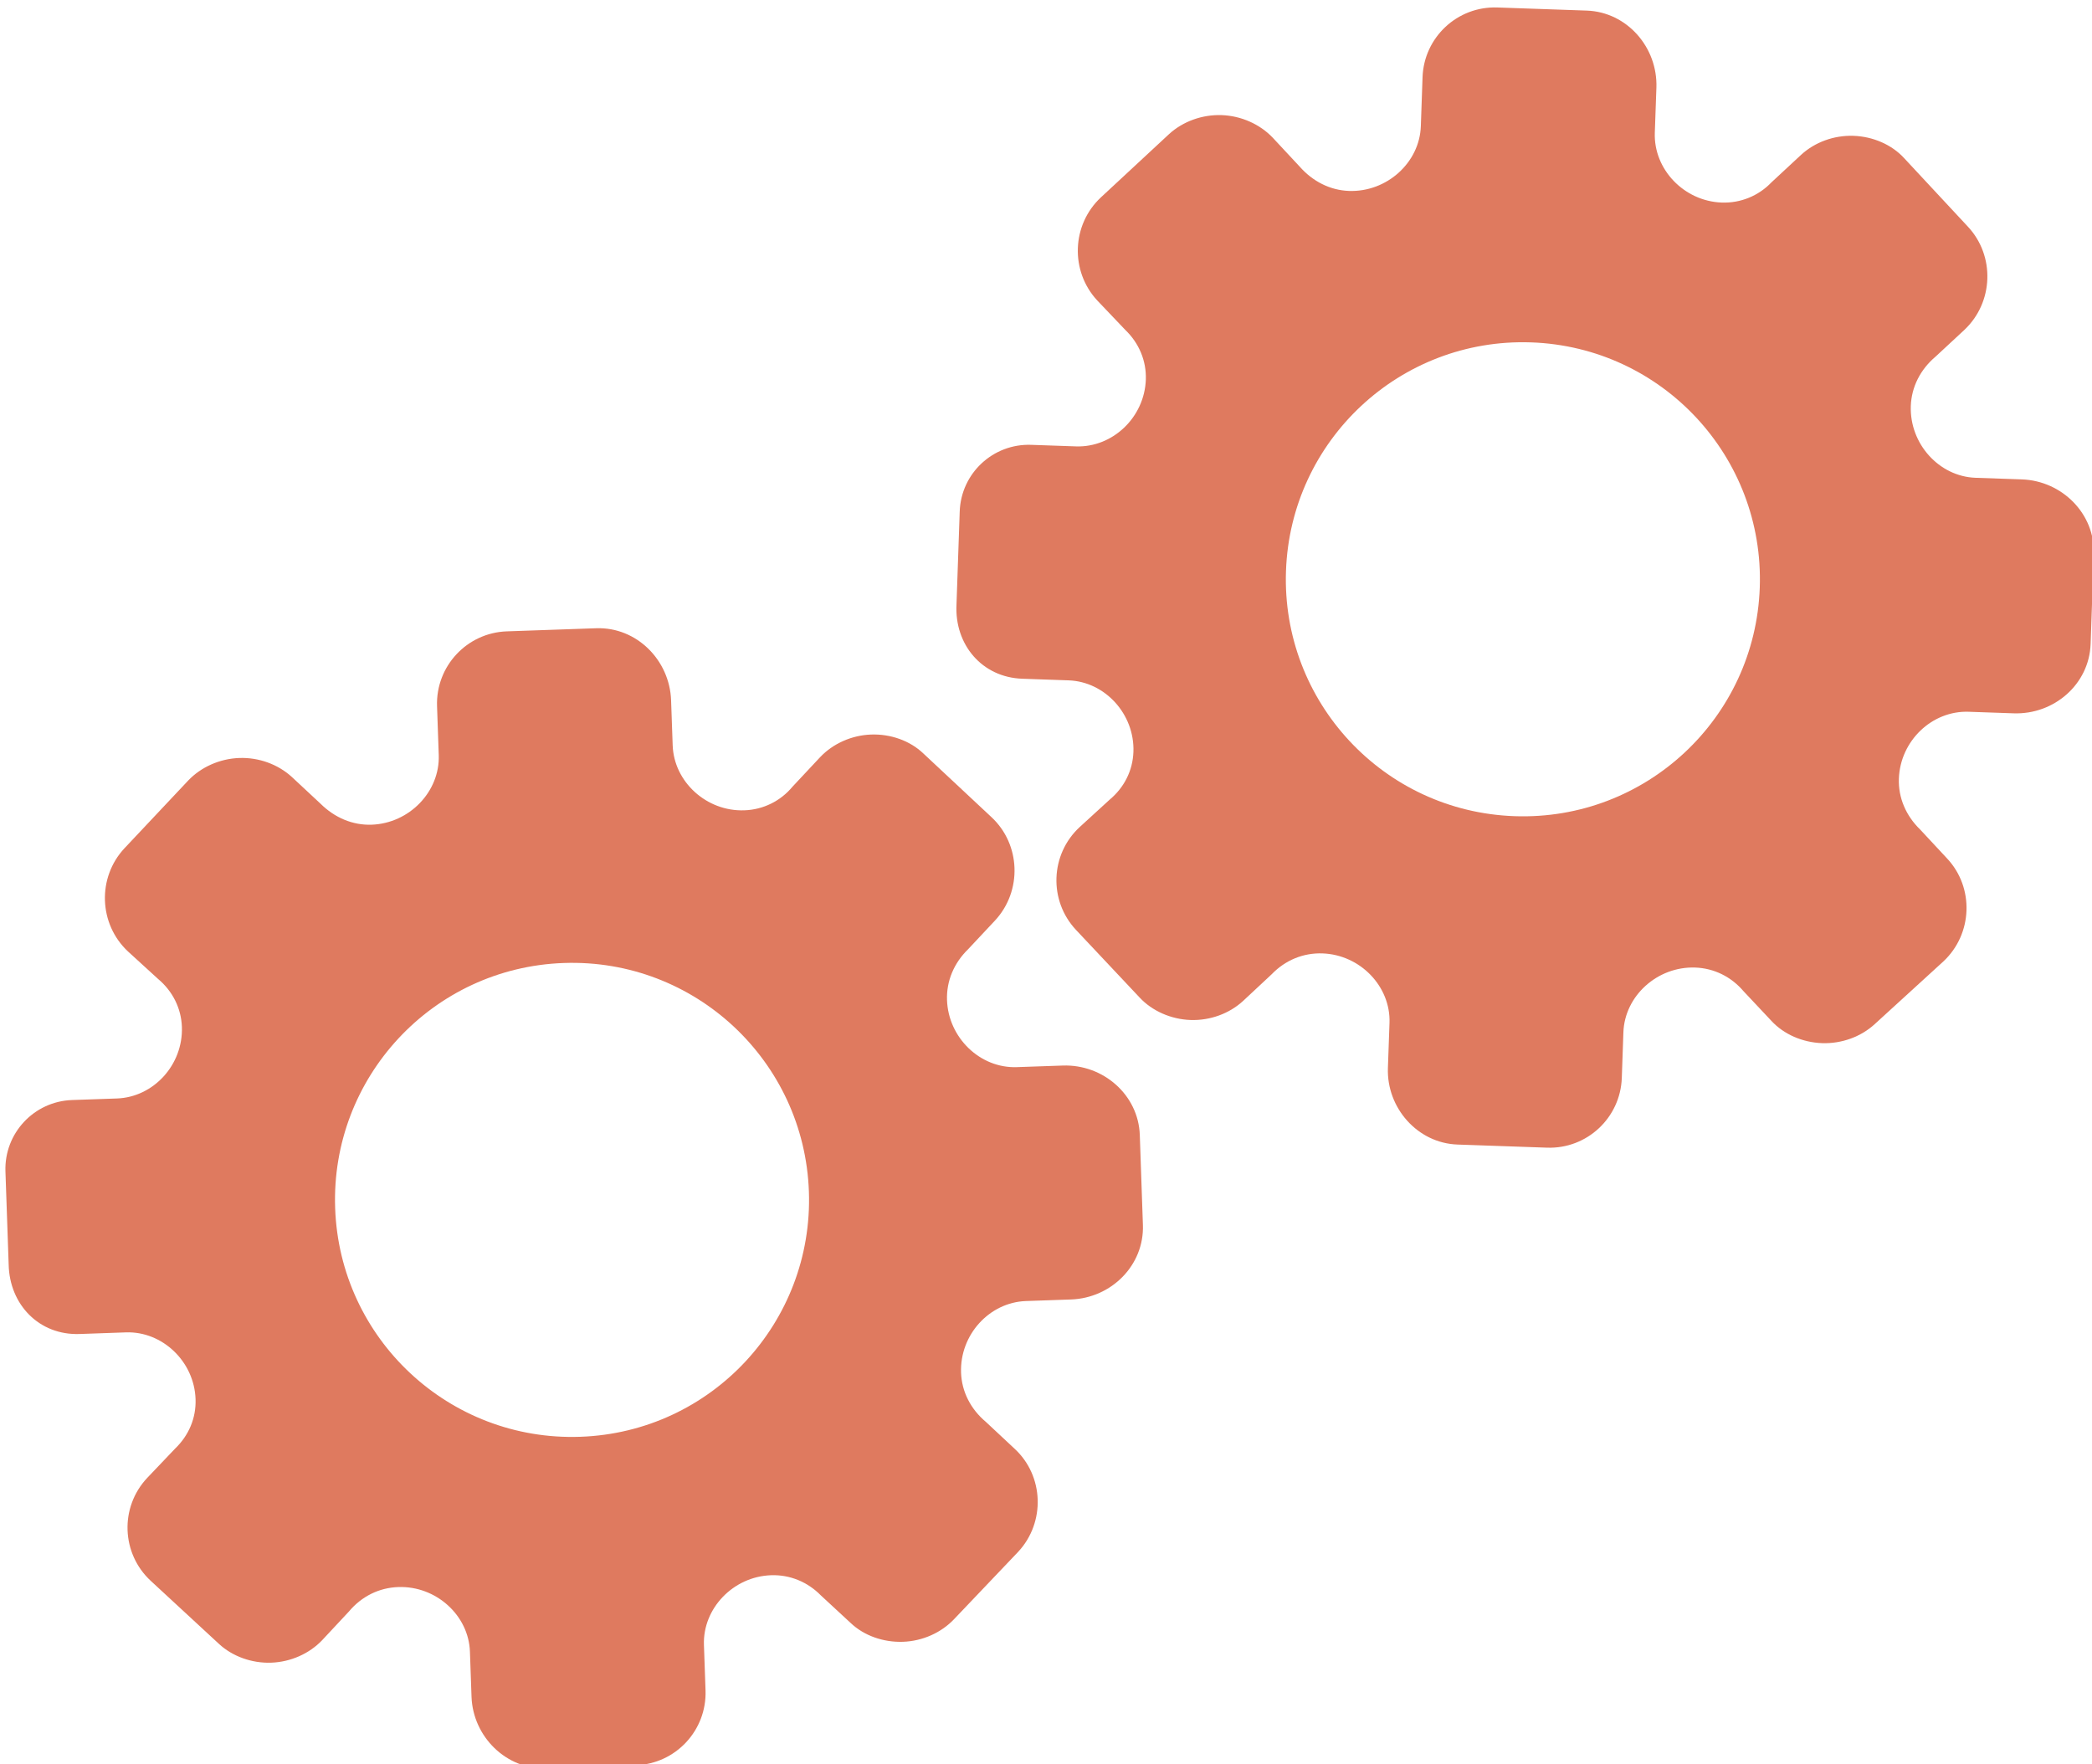 <?xml version="1.0" encoding="utf-8"?>
<!-- Generator: Adobe Illustrator 26.0.1, SVG Export Plug-In . SVG Version: 6.00 Build 0)  -->
<svg version="1.1" id="Calque_1" xmlns="http://www.w3.org/2000/svg" xmlns:xlink="http://www.w3.org/1999/xlink" x="0px" y="0px"
	 viewBox="0 0 56.483 47.636" style="enable-background:new 0 0 56.483 47.636;" xml:space="preserve">
<style type="text/css">
	.st0{display:none;}
	.st1{display:inline;}
	.st2{fill:#FEFEFE;}
	.st3{fill:#DF7A5F;}
	.st4{fill:#FEFDFD;}
	.st5{fill:#DF7B61;}
	.st6{display:none;fill:#DF7A5F;}
</style>
<g class="st0">
	<g class="st1">
		<path class="st2" d="M-20.415,83.636c0-33.333,0-66.667,0-100c33.333,0,66.667,0,100,0c0,33.333,0,66.667,0,100
			C46.252,83.636,12.918,83.636-20.415,83.636z M-2.367,77.461c4.241,0,8.027,0,11.636,0c1.779-3.334,2.089-6.999,4.275-9.976
			c2.625-3.574,5.739-5.677,10.368-5.937c5.398-0.304,11.079-3.178,12.639-9.631c0.308-1.272,0.87-2.246,2.12-2.235
			c2.648,0.022,4.441-1.862,6.113-3.216c1.438-1.164,1.912-1.662,3.857-0.977c2.262,0.797,4.822,0.029,6.54-1.993
			c1.155-1.359,2.411-1.909,4.24-1.93c2.377-0.027,4.713-0.671,6.365-2.646c0.791-0.946,1.739-1.177,2.96-1.353
			c3.048-0.44,6.243-1.687,7.515-4.375c1.187-2.509,2.479-5.589,0.742-8.699c-0.704-1.259-0.387-2.585,0.122-4.083
			c0.578-1.697,0.475-3.862-0.021-5.629c-0.602-2.141-1.727-4.599-4.127-5.022c-2.211-0.389-2.393-2.065-3.005-3.334
			c-1.494-3.095-3.744-5.012-7.059-5.8c-2.075-0.494-4.041-1.496-5.064-3.327c-1.397-2.502-3.834-3.518-6.07-4.571
			c-3.583-1.686-6.468-1.372-11.653-0.199c-1.333,0.302-2.636-0.042-4.11-0.765c-5.453-2.677-11.21-3.44-16.734-0.075
			c-1.717,1.046-2.98,0.963-4.878,0.415C10.235-9.1,6.159-8.571,2.907-5.192c-0.923,0.96-1.88,1.888-2.824,2.828
			c-1.166,0-2.364-0.177-3.491,0.031C-8.088-1.468-13.643,4.563-14.374,9.605c-0.146,1.01-0.21,1.833-1.054,2.586
			c-3.631,3.236-3.989,7.114-1.668,11.183c0.933,1.634,0.977,2.873,0.049,4.468c-0.683,1.175-1.114,2.575-1.332,3.927
			c-0.585,3.624,1.395,6.138,3.964,8.315c0,0.688-0.004,1.35,0.001,2.013c0.033,4.686,1.964,8.413,6.307,10.213
			c2.786,1.155,5.283,2.569,7.753,4.249c1.407,0.957,1.606,1.384,1.088,3.09c-0.529,1.742-0.611,3.693-1.043,5.56
			c-0.421,1.819-0.309,3.71-1.007,5.593C-2.061,72.811-2.032,75.106-2.367,77.461z"/>
		<path class="st3" d="M-2.367,77.461c0.335-2.355,0.306-4.65,1.05-6.658c0.698-1.883,0.586-3.774,1.007-5.593
			c0.432-1.867,0.513-3.818,1.043-5.56c0.519-1.707,0.319-2.133-1.088-3.09c-2.469-1.68-4.967-3.094-7.753-4.249
			c-4.343-1.8-6.274-5.527-6.307-10.213c-0.005-0.663-0.001-1.325-0.001-2.013c-2.569-2.177-4.549-4.691-3.964-8.315
			c0.218-1.352,0.649-2.752,1.332-3.927c0.928-1.595,0.884-2.834-0.049-4.468c-2.322-4.069-1.963-7.947,1.668-11.183
			c0.844-0.753,0.908-1.576,1.054-2.586C-13.643,4.563-8.088-1.468-3.408-2.333c1.127-0.208,2.326-0.031,3.493-0.03
			c0.943-0.941,1.899-1.869,2.822-2.829C6.159-8.571,10.235-9.1,14.405-7.896c1.898,0.548,3.161,0.631,4.878-0.415
			c5.523-3.366,11.281-2.602,16.734,0.075c1.474,0.724,2.777,1.067,4.11,0.765c5.185-1.173,8.07-1.487,11.653,0.199
			c2.236,1.052,4.673,2.069,6.07,4.571c1.023,1.831,2.989,2.833,5.064,3.327c3.315,0.788,5.566,2.705,7.059,5.8
			c0.612,1.269,0.794,2.945,3.005,3.334c2.4,0.423,3.525,2.881,4.127,5.022c0.497,1.767,0.599,3.932,0.021,5.629
			c-0.51,1.498-0.826,2.824-0.122,4.083c1.737,3.109,0.445,6.19-0.742,8.699c-1.272,2.689-4.467,3.935-7.515,4.375
			c-1.221,0.176-2.169,0.407-2.96,1.353c-1.652,1.975-3.987,2.618-6.365,2.646c-1.829,0.021-3.085,0.57-4.24,1.93
			c-1.718,2.022-4.278,2.79-6.54,1.993c-1.945-0.686-2.419-0.188-3.857,0.977c-1.672,1.354-3.466,3.239-6.113,3.216
			c-1.25-0.011-1.812,0.964-2.12,2.235c-1.561,6.453-7.241,9.327-12.639,9.631c-4.629,0.26-7.743,2.363-10.368,5.937
			c-2.187,2.977-2.497,6.642-4.275,9.976C5.66,77.461,1.874,77.461-2.367,77.461z M35.599,3.732
			c-0.091,2.616-0.673,4.597-1.425,4.794c-2.11,0.552-3.856-0.016-5.023-1.956c-0.9,0.9-1.722,1.722-2.737,2.737
			c2.321,0.954,2.704,2.929,2.019,4.889c-0.75,2.145-3.109,1.171-4.758,1.55c0,1.342,0,2.457,0,3.785
			c1.683,0.35,4.034-0.578,4.774,1.564c0.672,1.946,0.05,3.84-1.897,4.956c0.908,0.931,1.718,1.76,2.88,2.95
			c1.001-1.033,1.986-2.05,2.983-3.08c0.882,0.597,2.266,1.089,2.861,2.062c0.593,0.972,0.396,2.426,0.523,3.488
			c1.394,0,2.506,0,3.916,0c-0.86-3.268,0.707-4.907,3.507-5.699c0.939,0.939,1.879,1.879,2.891,2.891
			c0.765-0.849,1.529-1.698,2.395-2.659c-1.783-1.064-2.479-2.941-1.822-4.869c0.727-2.133,3.056-1.298,4.661-1.569
			c0-1.457,0-2.682,0-3.892c-1.814-0.139-3.796,0.487-4.587-1.437c-0.847-2.057-0.045-3.832,1.909-5.042
			c-0.905-0.871-1.737-1.671-2.776-2.672c-0.899,2.303-2.928,2.611-4.836,1.979c-2.144-0.71-1.237-3.075-1.572-4.771
			C38.162,3.732,37.047,3.732,35.599,3.732z M15.411,47.636c0.057-0.745,0.07-1.521,0.182-2.282c0.326-2.228,0.98-2.632,3.132-2.766
			c1.418-0.089,2.045,0.793,2.873,1.548c0.178,0.162,0.45,0.222,0.126,0.07c1.102-0.778,1.998-1.411,3.113-2.199
			c-2.437-1.083-2.687-3.013-2.168-4.747c0.573-1.914,2.515-1.708,4.178-1.65c0.239,0.008,0.491-0.341,0.546-0.382
			c0-1.254,0-2.364,0-3.424c-1.675-0.462-3.689,0.531-4.566-1.461c-0.945-2.148,0.036-3.9,1.276-4.817
			c-0.845-1.057-1.518-1.899-2.229-2.788c-0.959,1.005-1.868,1.959-2.751,2.883c-1.09-0.728-2.462-1.212-3.082-2.179
			c-0.621-0.967-0.49-2.416-0.719-3.835c-1.317,0.076-2.538,0.147-4.019,0.232c1.34,3.573-1.046,4.604-3.778,5.851
			c-0.706-0.795-1.649-1.856-2.353-2.65c-0.882,0.676-1.767,1.355-2.827,2.168c2.235,1.114,2.659,2.891,2.19,4.736
			c-0.668,2.626-3.385,1.191-4.791,1.869c0,1.417,0,2.532,0,3.71c1.795,0.336,4.064-0.552,4.788,1.737
			c0.623,1.97-0.286,3.681-1.585,4.581c0.777,1.063,1.43,1.957,2.092,2.861c1.221-1.255,2.08-2.238,3.912-2.142
			c3.767,0.197,2.045,3.439,2.901,5.075C13.092,47.636,14.089,47.636,15.411,47.636z"/>
		<path class="st4" d="M35.599,3.732c1.448,0,2.563,0,3.885,0c0.335,1.696-0.573,4.061,1.572,4.771
			c1.909,0.632,3.937,0.324,4.836-1.979c1.039,1,1.871,1.801,2.776,2.672c-1.955,1.209-2.756,2.984-1.909,5.042
			c0.792,1.923,2.773,1.298,4.587,1.437c0,1.21,0,2.435,0,3.892c-1.605,0.272-3.934-0.564-4.661,1.569
			c-0.657,1.928,0.039,3.805,1.822,4.869c-0.866,0.961-1.631,1.811-2.395,2.659c-1.012-1.012-1.951-1.951-2.891-2.891
			c-2.799,0.792-4.367,2.432-3.507,5.699c-1.41,0-2.521,0-3.916,0c-0.127-1.062,0.07-2.516-0.523-3.488
			c-0.594-0.973-1.978-1.464-2.861-2.062c-0.997,1.03-1.982,2.047-2.983,3.08c-1.161-1.19-1.971-2.02-2.88-2.95
			c1.948-1.115,2.569-3.009,1.897-4.956c-0.739-2.142-3.091-1.214-4.774-1.564c0-1.329,0-2.444,0-3.785
			c1.649-0.379,4.008,0.595,4.758-1.55c0.685-1.961,0.301-3.935-2.019-4.889c1.015-1.015,1.837-1.837,2.737-2.737
			c1.167,1.939,2.913,2.508,5.023,1.956C34.926,8.329,35.508,6.347,35.599,3.732z M43.585,17.419
			c-0.464-3.342-2.692-5.906-6.214-5.721c-3.357,0.177-5.91,2.63-5.724,6.152c0.177,3.357,2.63,5.91,6.152,5.724
			C41.156,23.397,43.494,20.955,43.585,17.419z"/>
		<path class="st4" d="M15.411,47.636c-1.323,0-2.319,0-3.556,0c-0.856-1.636,0.866-4.878-2.901-5.075
			c-1.833-0.096-2.692,0.888-3.912,2.142c-0.661-0.905-1.314-1.798-2.092-2.861c1.3-0.901,2.209-2.612,1.585-4.581
			c-0.724-2.289-2.994-1.4-4.788-1.737c0-1.178,0-2.293,0-3.71c1.406-0.678,4.123,0.756,4.791-1.869
			c0.469-1.845,0.045-3.623-2.19-4.736c1.06-0.813,1.945-1.492,2.827-2.168c0.704,0.793,1.647,1.855,2.353,2.65
			c2.731-1.247,5.118-2.278,3.778-5.851c1.48-0.086,2.702-0.156,4.019-0.232c0.228,1.419,0.098,2.868,0.719,3.835
			c0.62,0.966,1.992,1.451,3.082,2.179c0.882-0.925,1.792-1.878,2.751-2.883c0.711,0.889,1.384,1.731,2.229,2.788
			c-1.24,0.917-2.22,2.669-1.276,4.817c0.876,1.993,2.891,1,4.566,1.461c0,1.059,0,2.17,0,3.424
			c-0.055,0.041-0.307,0.39-0.546,0.382c-1.663-0.058-3.606-0.264-4.178,1.65c-0.519,1.734-0.268,3.664,2.168,4.747
			c-1.115,0.788-2.011,1.42-3.113,2.199c0.325,0.151,0.052,0.092-0.126-0.07c-0.828-0.755-1.456-1.636-2.873-1.548
			c-2.153,0.135-2.806,0.538-3.132,2.766C15.482,46.115,15.468,46.891,15.411,47.636z M19.585,33.633
			c-0.04-3.107-2.762-5.982-6.003-5.988c-3.107-0.006-5.982,2.752-5.988,5.993c-0.006,3.107,2.752,5.982,5.993,5.988
			C16.695,39.632,19.534,36.874,19.585,33.633z"/>
		<path class="st5" d="M43.585,17.419c-0.091,3.537-2.429,5.978-5.786,6.155c-3.522,0.185-5.975-2.367-6.152-5.724
			c-0.185-3.522,2.367-5.975,5.724-6.152C40.893,11.512,43.121,14.076,43.585,17.419z"/>
		<path class="st5" d="M19.585,33.633c-0.051,3.241-2.891,5.998-5.997,5.993c-3.241-0.006-5.998-2.88-5.993-5.988
			c0.006-3.241,2.88-5.998,5.988-5.993C16.823,27.652,19.545,30.526,19.585,33.633z"/>
	</g>
</g>
<rect x="-2.415" y="16.636" class="st6" width="30" height="33"/>
<rect x="22.585" y="2.636" class="st6" width="30" height="31"/>
<g>
	<path class="st3" d="M2.147,36.017l1.252-0.044c0.988-0.034,1.846,0.789,1.881,1.801c0.018,0.51-0.181,0.98-0.551,1.336
		l-0.754,0.792c-0.746,0.792-0.702,2.043,0.097,2.781l1.838,1.699c0.363,0.338,0.888,0.528,1.413,0.509s1.028-0.243,1.374-0.606
		L9.42,43.51c0.345-0.411,0.815-0.643,1.333-0.661c1.02-0.036,1.901,0.763,1.935,1.744l0.043,1.219
		c0.038,1.076,0.938,1.97,2.021,1.932l2.414-0.084c1.077-0.038,1.92-0.942,1.883-2.019l-0.043-1.231
		c-0.034-0.983,0.79-1.845,1.812-1.88c0.511-0.018,0.989,0.182,1.345,0.545l0.801,0.741c0.364,0.348,0.889,0.529,1.416,0.511
		c0.527-0.018,1.03-0.244,1.377-0.608l1.734-1.822c0.739-0.794,0.695-2.05-0.097-2.782l-0.776-0.725
		c-0.412-0.346-0.652-0.818-0.67-1.329c-0.036-1.023,0.765-1.9,1.754-1.934l1.213-0.042c1.093-0.038,1.981-0.926,1.943-2.013
		l-0.042-1.215l-0.042-1.215c-0.038-1.079-0.985-1.911-2.079-1.873l-1.245,0.043c-0.988,0.034-1.846-0.794-1.881-1.812
		c-0.018-0.513,0.188-1.002,0.574-1.376l0.723-0.772c0.738-0.796,0.694-2.055-0.097-2.79l-1.838-1.718
		c-0.363-0.348-0.888-0.531-1.413-0.512s-1.028,0.245-1.374,0.61l-0.746,0.797c-0.321,0.388-0.792,0.622-1.301,0.639
		c-1.02,0.036-1.901-0.768-1.935-1.754l-0.043-1.218c-0.038-1.082-0.93-1.982-2.022-1.944l-2.414,0.084
		c-1.077,0.038-1.92,0.942-1.883,2.019l0.046,1.323c0.034,0.982-0.791,1.842-1.813,1.878c-0.511,0.018-0.998-0.189-1.379-0.567
		l-0.777-0.724c-0.372-0.339-0.89-0.529-1.417-0.51s-1.031,0.244-1.378,0.608L3.36,22.903c-0.74,0.793-0.696,2.047,0.097,2.787
		l0.809,0.739c0.395,0.33,0.627,0.794,0.645,1.297c0.036,1.022-0.765,1.897-1.755,1.932L1.945,29.7
		c-1.029,0.036-1.834,0.899-1.798,1.928l0.045,1.299l0.042,1.214C0.257,35.228,1.061,36.055,2.147,36.017z M9.049,32.62L9.049,32.62
		C8.925,29.094,11.68,26.124,15.221,26s6.496,2.647,6.619,6.173l0,0l0,0c0.123,3.526-2.631,6.496-6.173,6.619
		C12.126,38.916,9.172,36.145,9.049,32.62L9.049,32.62z"/>
	<path class="st3" d="M27.599,18.325l1.252,0.044c0.988,0.034,1.786,0.916,1.751,1.928c-0.018,0.51-0.249,0.965-0.643,1.294
		l-0.807,0.738c-0.799,0.738-0.843,1.989-0.097,2.781l1.715,1.823c0.338,0.363,0.849,0.588,1.374,0.606
		c0.526,0.018,1.043-0.171,1.413-0.509l0.775-0.723c0.372-0.386,0.858-0.584,1.375-0.566c1.02,0.036,1.843,0.894,1.809,1.874
		l-0.043,1.219c-0.038,1.076,0.798,2.031,1.882,2.068l2.414,0.084c1.077,0.038,1.981-0.805,2.019-1.883l0.043-1.231
		c0.034-0.983,0.917-1.785,1.939-1.749c0.511,0.018,0.974,0.25,1.304,0.638l0.747,0.795c0.339,0.372,0.85,0.59,1.377,0.608
		c0.527,0.018,1.045-0.172,1.416-0.511l1.857-1.696c0.793-0.741,0.837-1.996,0.097-2.782l-0.724-0.778
		c-0.386-0.374-0.593-0.861-0.575-1.373c0.036-1.023,0.895-1.842,1.885-1.807l1.213,0.042c1.093,0.038,2.041-0.785,2.079-1.873
		l0.042-1.215l0.042-1.215c0.038-1.079-0.85-1.975-1.943-2.013L53.341,12.9c-0.988-0.034-1.786-0.921-1.75-1.939
		c0.018-0.513,0.258-0.986,0.669-1.333l0.775-0.719c0.792-0.743,0.835-2.001,0.097-2.79l-1.714-1.842
		c-0.338-0.373-0.849-0.591-1.374-0.61C49.517,3.649,49,3.839,48.629,4.18L47.83,4.922c-0.348,0.365-0.833,0.565-1.343,0.547
		c-1.02-0.036-1.843-0.899-1.808-1.885l0.043-1.218c0.038-1.082-0.79-2.042-1.881-2.08l-2.414-0.084
		c-1.077-0.038-1.981,0.805-2.019,1.883l-0.046,1.323c-0.034,0.982-0.918,1.783-1.94,1.747c-0.511-0.018-0.982-0.258-1.336-0.662
		l-0.724-0.777c-0.347-0.364-0.851-0.589-1.378-0.608c-0.527-0.018-1.045,0.171-1.417,0.51l-1.842,1.71
		c-0.793,0.74-0.837,1.993-0.097,2.787l0.756,0.794c0.371,0.357,0.57,0.835,0.553,1.338c-0.036,1.022-0.896,1.839-1.886,1.805
		l-1.211-0.042c-1.029-0.036-1.892,0.769-1.928,1.798l-0.045,1.299l-0.042,1.214C25.769,17.405,26.514,18.287,27.599,18.325z
		 M34.721,15.417L34.721,15.417c0.123-3.526,3.078-6.296,6.619-6.173c3.542,0.124,6.296,3.094,6.173,6.619l0,0l0,0
		c-0.123,3.526-3.078,6.296-6.619,6.173C37.352,21.913,34.598,18.943,34.721,15.417L34.721,15.417z"/>
</g>
<g>
</g>
<g>
</g>
<g>
</g>
<g>
</g>
<g>
</g>
<g>
</g>
<g>
</g>
<g>
</g>
<g>
</g>
<g>
</g>
<g>
</g>
<g>
</g>
<g>
</g>
<g>
</g>
<g>
</g>
</svg>
